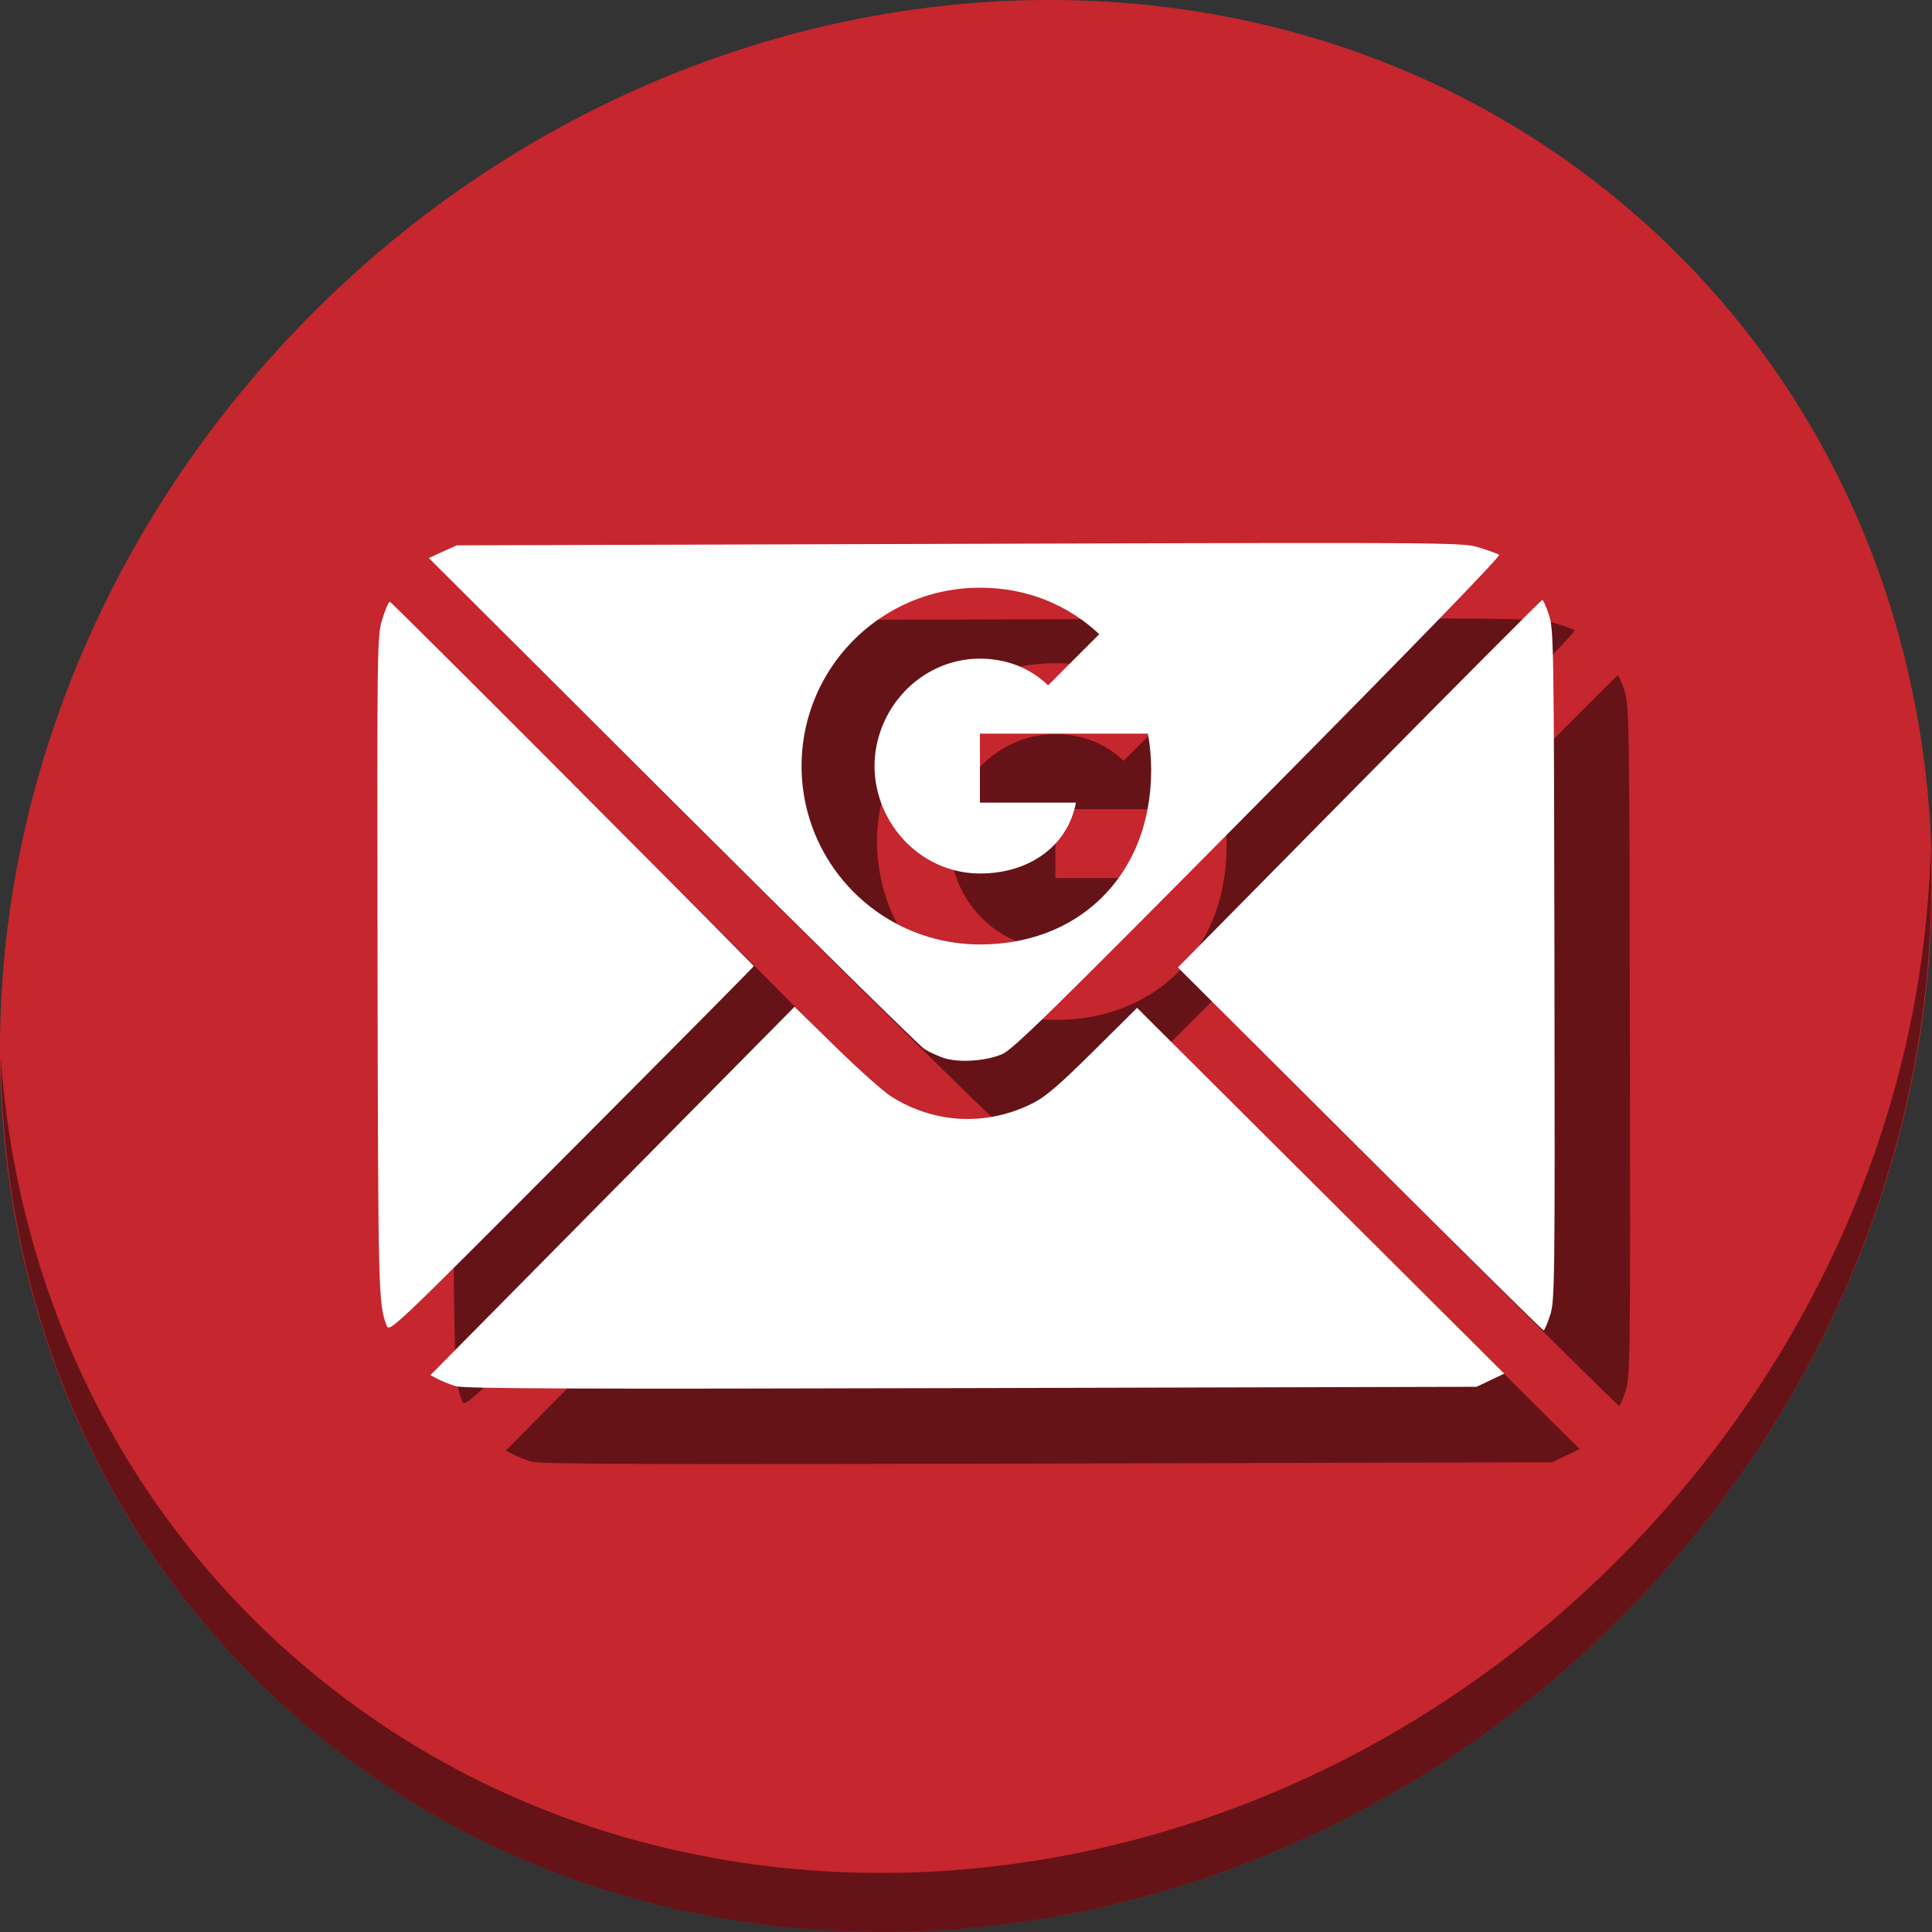 <?xml version="1.0" encoding="UTF-8" standalone="no"?>
<svg
   xmlns:dc="http://purl.org/dc/elements/1.1/"
   xmlns:cc="http://creativecommons.org/ns#"
   xmlns:rdf="http://www.w3.org/1999/02/22-rdf-syntax-ns#"
   xmlns:svg="http://www.w3.org/2000/svg"
   xmlns="http://www.w3.org/2000/svg"
   xmlns:sodipodi="http://sodipodi.sourceforge.net/DTD/sodipodi-0.dtd"
   xmlns:inkscape="http://www.inkscape.org/namespaces/inkscape"
   viewBox="0 0 512 512"
   id="svg2"
   version="1.1"
   inkscape:version="0.92.2 2405546, 2018-03-11"
   width="512"
   height="512"
   sodipodi:docname="checkgmail.svg">
  <rect x="0" y="0" width="512" height="512" fill="#333333" stroke="none"/>
  <sodipodi:namedview
     pagecolor="#ffffff"
     bordercolor="#666666"
     borderopacity="1"
     objecttolerance="10"
     gridtolerance="10"
     guidetolerance="10"
     inkscape:pageopacity="0"
     inkscape:pageshadow="2"
     inkscape:window-width="1366"
     inkscape:window-height="713"
     id="namedview79"
     showgrid="false"
     inkscape:zoom="0.61458333"
     inkscape:cx="522.51269"
     inkscape:cy="94.963433"
     inkscape:window-x="0"
     inkscape:window-y="24"
     inkscape:window-maximized="1"
     inkscape:current-layer="svg2"
     units="px" />
  <defs
     id="defs4">
    <linearGradient
       id="linearGradient3764"
       x1="1"
       x2="47"
       gradientUnits="userSpaceOnUse"
       gradientTransform="rotate(-90,24,24)">
      <stop
         stop-color="#cfcfcf"
         stop-opacity="1"
         id="stop7" />
      <stop
         offset="1"
         stop-color="#d9d9d9"
         stop-opacity="1"
         id="stop9" />
    </linearGradient>
    <clipPath
       id="clipPath-452906972">
      <g
         transform="translate(0,-1004.362)"
         id="g12">
        <path
           d="m -24,13 c 0,1.105 -0.672,2 -1.5,2 -0.828,0 -1.5,-0.895 -1.5,-2 0,-1.105 0.672,-2 1.5,-2 0.828,0 1.5,0.895 1.5,2 z"
           transform="matrix(15.8a715e,0,0,11.5,415,878.862)"
           id="path14"
           inkscape:connector-curvature="0"
           style="fill:#1890d0" />
      </g>
    </clipPath>
    <clipPath
       id="clipPath-458231625">
      <g
         transform="translate(0,-1004.362)"
         id="g17">
        <path
           d="m -24,13 c 0,1.105 -0.672,2 -1.5,2 -0.828,0 -1.5,-0.895 -1.5,-2 0,-1.105 0.672,-2 1.5,-2 0.828,0 1.5,0.895 1.5,2 z"
           transform="matrix(15.8a715e,0,0,11.5,415,878.862)"
           id="path19"
           inkscape:connector-curvature="0"
           style="fill:#1890d0" />
      </g>
    </clipPath>
  </defs>
  <g
     id="g33"
     transform="translate(0,963)" />
  <g
     id="g871">
    <path
       style="fill:#c6262e;fill-opacity:1;stroke-width:11.11"
       inkscape:connector-curvature="0"
       d="M 432.913,56.474 C 535.106,145.049 538.74,306.174 441.03,416.373 343.32,526.572 181.28,544.101 79.087,455.526 -23.106,366.951 -26.74,205.826 70.97,95.627 168.68,-14.572 330.72,-32.101 432.913,56.474 Z"
       id="path27" />
    <path
       style="opacity:1;fill:#000000;fill-opacity:0.49;stroke-width:11.11"
       inkscape:connector-curvature="0"
       d="M 511.636,224.904 C 510.084,286.215 486.474,349.058 440.669,400.718 342.959,510.917 180.919,528.446 78.726,439.871 30.827,398.356 4.497,340.923 0.194,280.229 0.799,346.585 27.117,410.482 79.079,455.519 181.272,544.094 343.32,526.556 441.022,416.366 490.727,360.308 514.027,291.075 511.636,224.904 Z"
       id="path51" />
    <path
       inkscape:connector-curvature="0"
       style="fill:#000000;stroke-width:0.694;fill-opacity:0.49"
       d="m 374.529,163.901 c -19.805,-0.017 -50.891,0.075 -100.27,0.223 l -133.223,0.398 -3.701,1.678 -3.699,1.68 64.52,64.346 c 35.486,35.39 65.558,64.994 66.828,65.787 1.27,0.793 3.615,1.866 5.209,2.385 3.965,1.29 11.132,0.804 15.396,-1.045 2.933,-1.272 13.219,-11.359 67.971,-66.652 40.612,-41.013 64.224,-65.347 63.73,-65.678 -0.431,-0.289 -2.813,-1.15 -5.295,-1.912 -2.787,-0.856 -4.459,-1.181 -37.467,-1.209 z m -94.838,11.846 c 12.741,0 23.441,4.685 31.629,12.311 l -13.559,13.559 c -4.899,-4.683 -11.13,-7.068 -18.07,-7.068 -12.31,0 -22.732,8.316 -26.449,19.488 -0.945,2.836 -1.482,5.866 -1.482,8.98 0,3.115 0.537,6.146 1.482,8.982 3.717,11.174 14.137,19.488 26.449,19.488 6.359,0 11.776,-1.677 16.008,-4.514 5.005,-3.353 8.336,-8.357 9.432,-14.266 h -25.439 v -18.285 h 44.52 c 0.559,3.093 0.859,6.317 0.859,9.668 0,14.395 -5.157,26.514 -14.096,34.744 -7.822,7.221 -18.52,11.451 -31.283,11.451 -18.479,0 -34.465,-10.59 -42.242,-26.039 -3.201,-6.381 -5.027,-13.603 -5.027,-21.23 0,-7.627 1.827,-14.847 5.027,-21.229 7.777,-15.447 23.765,-26.041 42.242,-26.041 z m 149.039,3.232 c -0.244,2.1e-4 -22.074,21.919 -48.512,48.707 l -48.068,48.705 48.238,48.09 c 26.532,26.449 48.433,48.088 48.668,48.088 0.235,-4.1e-4 1.014,-1.797 1.73,-3.992 1.249,-3.828 1.296,-7.638 1.16,-92.807 -0.136,-85.168 -0.195,-88.979 -1.457,-92.803 -0.724,-2.193 -1.516,-3.989 -1.76,-3.988 z m -305.416,0.488 c -0.322,5e-4 -1.218,2.066 -1.992,4.588 -1.386,4.513 -1.406,5.965 -1.266,92.113 0.142,86.325 0.224,89.545 2.377,95.045 h -0.002 c 0.77,1.968 0.791,1.948 49.127,-46.539 26.596,-26.679 48.291,-48.572 48.211,-48.654 -20.108,-20.535 -96.049,-96.553 -96.455,-96.553 z m 107.256,107.328 -48.254,48.816 -48.256,48.816 1.932,1.014 c 1.062,0.558 3.18,1.409 4.707,1.891 2.208,0.696 30.188,0.803 136.695,0.527 l 133.916,-0.346 3.66,-1.74 3.66,-1.74 -48.646,-48.471 -48.648,-48.469 -11.625,11.525 c -8.983,8.907 -12.611,12.024 -15.959,13.717 -12.212,6.173 -26.094,5.524 -37.584,-1.758 -2.067,-1.31 -8.672,-7.197 -14.678,-13.082 z"
       id="path59" />
    <path
       id="path844"
       d="M 354.529 143.9 C 334.725 143.884 303.638 143.975 254.26 144.123 L 121.037 144.521 L 117.336 146.199 L 113.637 147.879 L 178.156 212.225 C 213.642 247.615 243.714 277.219 244.984 278.012 C 246.254 278.805 248.599 279.878 250.193 280.396 C 254.158 281.686 261.326 281.2 265.59 279.352 C 268.523 278.08 278.809 267.992 333.561 212.699 C 374.172 171.686 397.785 147.353 397.291 147.021 C 396.86 146.732 394.478 145.871 391.996 145.109 C 389.209 144.254 387.537 143.928 354.529 143.9 z M 259.691 155.746 C 272.432 155.746 283.132 160.431 291.32 168.057 L 277.762 181.615 C 272.862 176.932 266.632 174.547 259.691 174.547 C 247.381 174.547 236.96 182.863 233.242 194.035 C 232.297 196.871 231.76 199.901 231.76 203.016 C 231.76 206.13 232.297 209.162 233.242 211.998 C 236.96 223.173 247.379 231.486 259.691 231.486 C 266.051 231.486 271.467 229.809 275.699 226.973 C 280.705 223.62 284.035 218.616 285.131 212.707 L 259.691 212.707 L 259.691 194.422 L 304.211 194.422 C 304.77 197.514 305.07 200.739 305.07 204.09 C 305.07 218.485 299.914 230.604 290.975 238.834 C 283.153 246.055 272.454 250.285 259.691 250.285 C 241.212 250.285 225.227 239.695 217.449 224.246 C 214.249 217.865 212.422 210.643 212.422 203.016 C 212.422 195.388 214.249 188.169 217.449 181.787 C 225.227 166.34 241.214 155.746 259.691 155.746 z M 408.73 158.979 C 408.487 158.979 386.657 180.898 360.219 207.686 L 312.15 256.391 L 360.389 304.48 C 386.92 330.93 408.822 352.569 409.057 352.568 C 409.292 352.568 410.071 350.772 410.787 348.576 C 412.036 344.748 412.083 340.938 411.947 255.77 C 411.811 170.601 411.752 166.791 410.49 162.967 C 409.767 160.774 408.974 158.978 408.73 158.979 z M 103.314 159.467 C 102.993 159.467 102.097 161.533 101.322 164.055 C 99.936 168.568 99.916 170.02 100.057 256.168 C 100.199 342.493 100.28 345.713 102.434 351.213 L 102.432 351.213 C 103.202 353.181 103.223 353.161 151.559 304.674 C 178.154 277.995 199.85 256.102 199.77 256.02 C 179.661 235.485 103.72 159.466 103.314 159.467 z M 210.57 266.795 L 162.316 315.611 L 114.061 364.428 L 115.992 365.441 C 117.054 365.999 119.172 366.851 120.699 367.332 C 122.908 368.028 150.888 368.135 257.395 367.859 L 391.311 367.514 L 394.971 365.773 L 398.631 364.033 L 349.984 315.562 L 301.336 267.094 L 289.711 278.619 C 280.728 287.526 277.1 290.643 273.752 292.336 C 261.54 298.509 247.658 297.86 236.168 290.578 C 234.101 289.268 227.496 283.381 221.49 277.496 L 210.57 266.795 z "
       style="fill:#ffffff;stroke-width:0.694" />
    <path
       d="m 212.421,155.746 h 94.539 v 94.539 h -94.539 z"
       id="path14-3"
       inkscape:connector-curvature="0"
       style="fill:none;stroke-width:0.2" />
  </g>
</svg>
